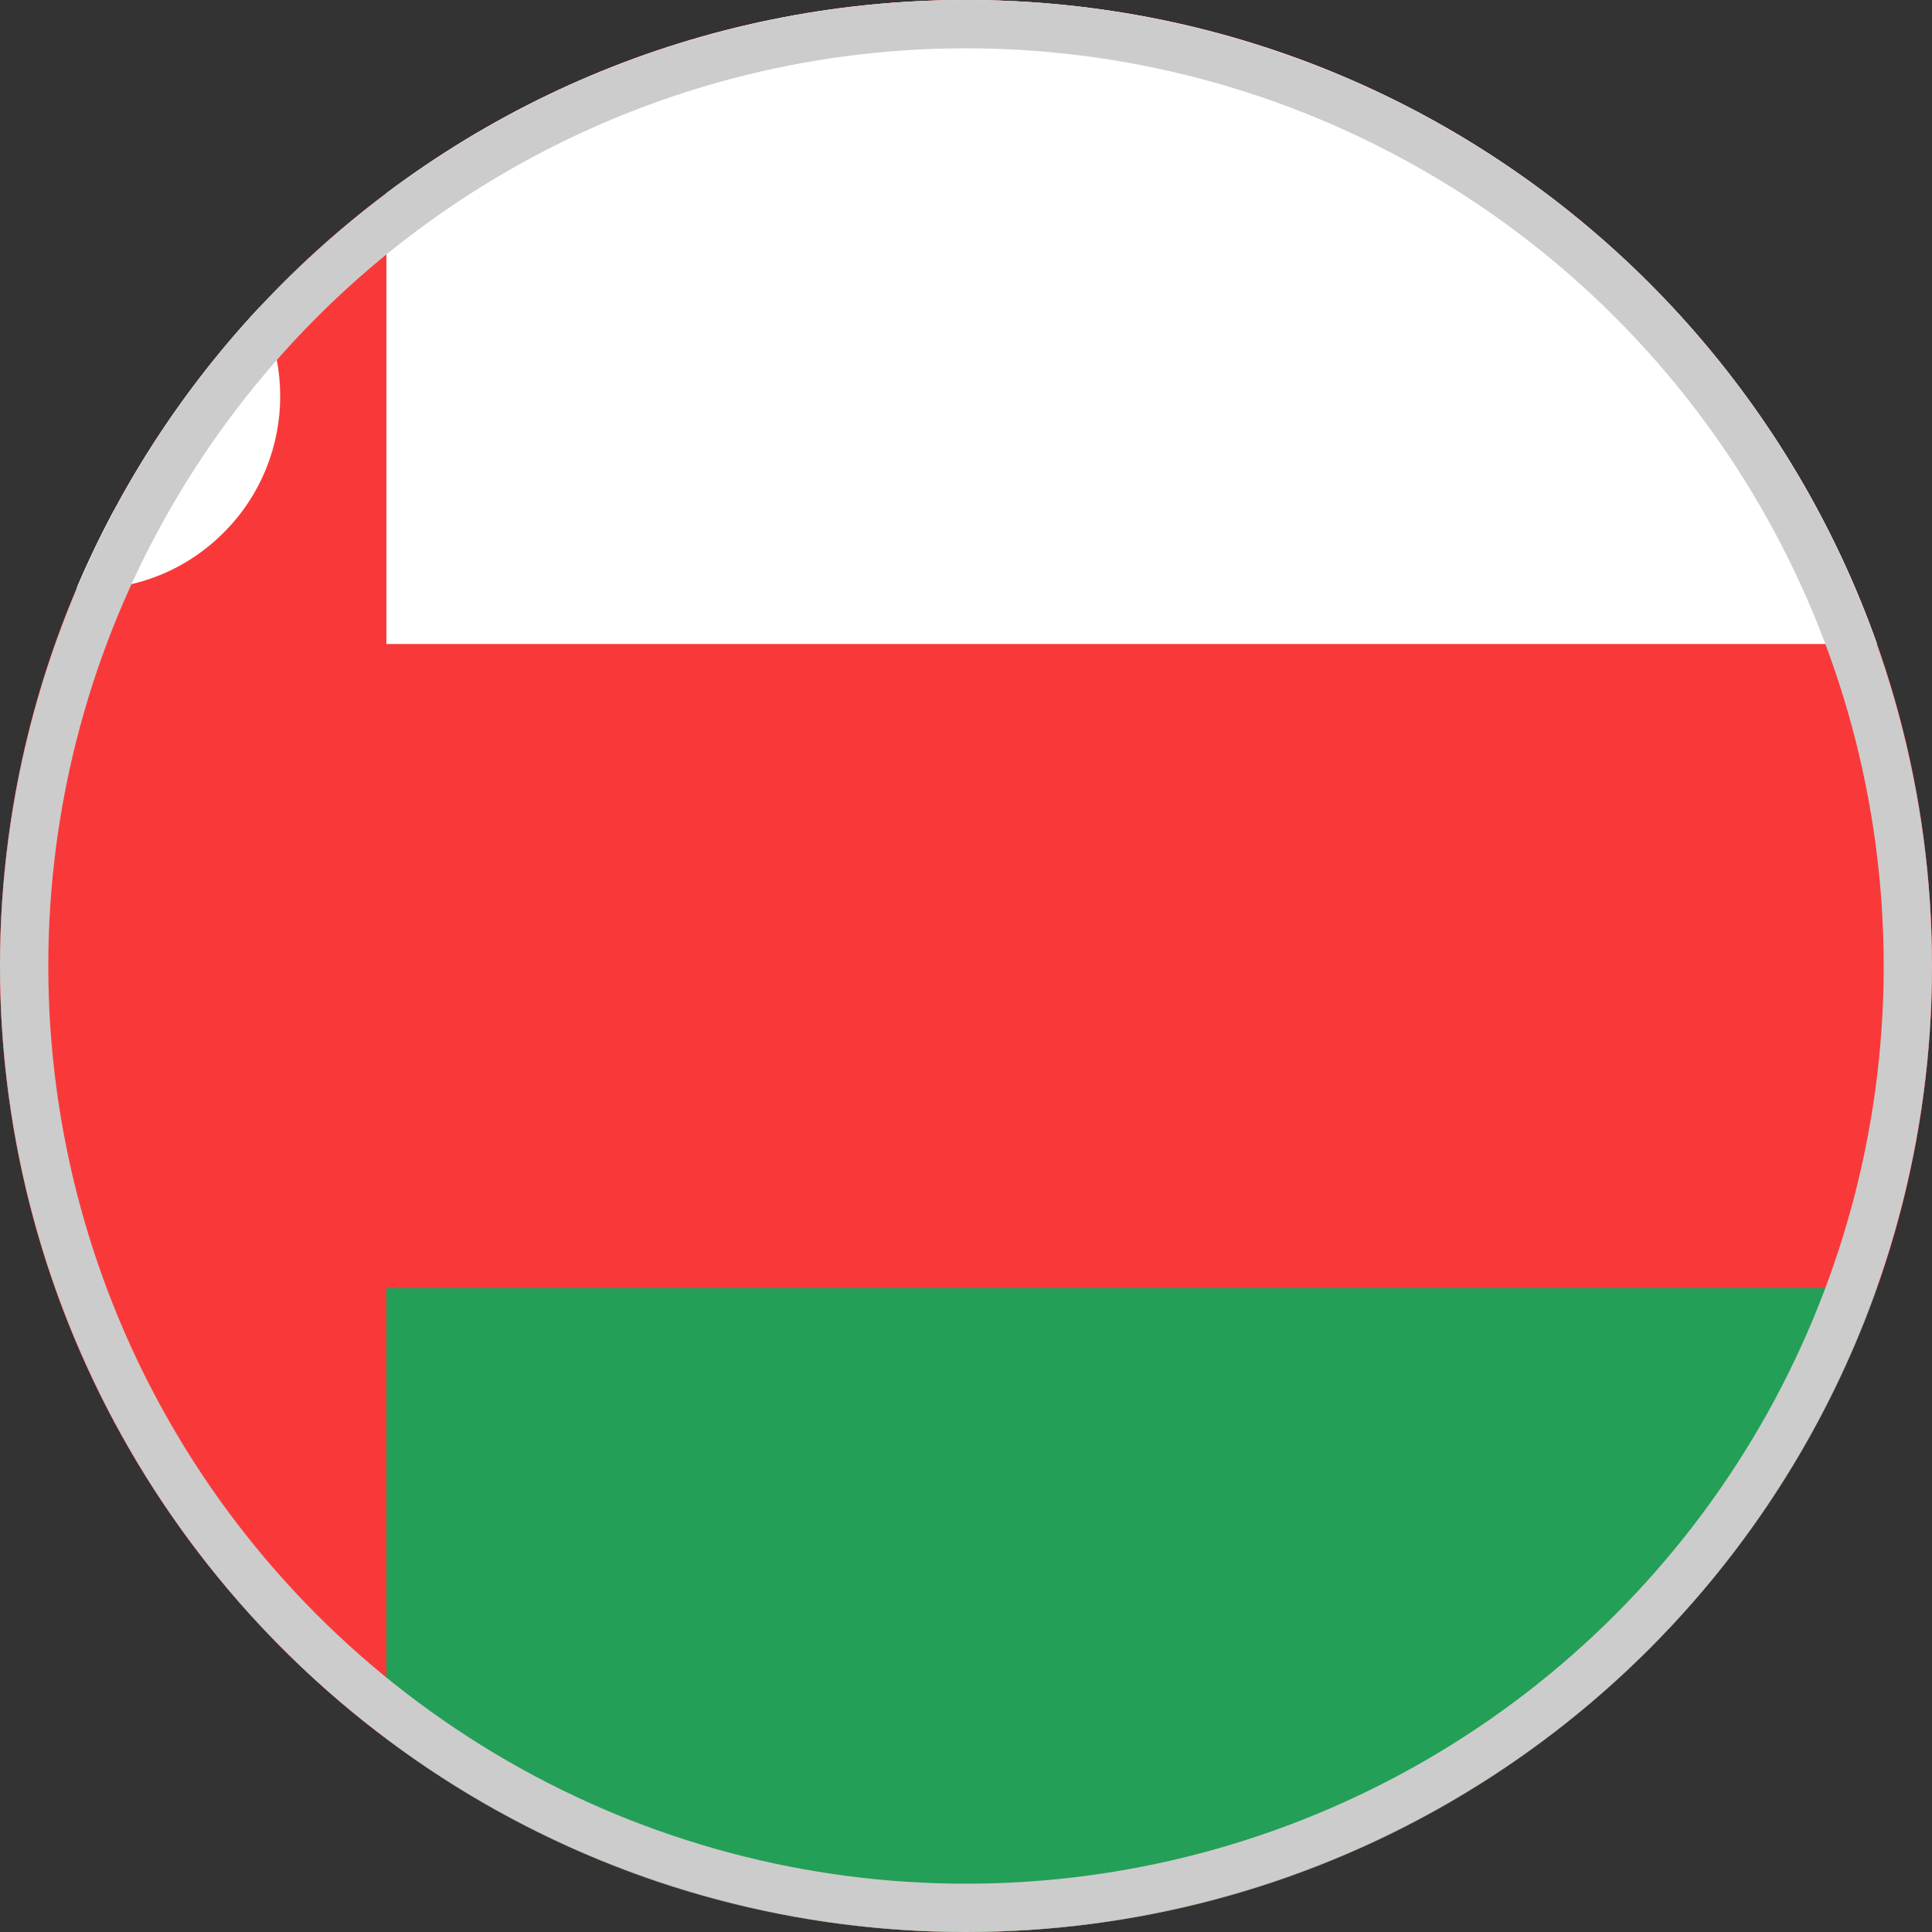 <svg width="40" height="40" viewBox="0 0 40 40" fill="none" xmlns="http://www.w3.org/2000/svg">
<rect x="0" y="0" width="40" height="40" fill="#333333" stroke="none"/>
<g clip-path="url(#clip0_6041_13269)">
<path d="M0 20C0 8.954 8.954 0 20 0C31.046 0 40 8.954 40 20C40 31.046 31.046 40 20 40C8.954 40 0 31.046 0 20Z" fill="#F93939"/>
<path d="M42.667 0H-2.667C-5.612 0 -8 2.388 -8 5.333V34.667C-8 37.612 -5.612 40 -2.667 40H42.667C45.612 40 48 37.612 48 34.667V5.333C48 2.388 45.612 0 42.667 0Z" fill="#F93939"/>
<path fill-rule="evenodd" clip-rule="evenodd" d="M8 26.667H48V40H8V26.667Z" fill="#249F58"/>
<path fill-rule="evenodd" clip-rule="evenodd" d="M8 0H48V13.333H8V0ZM4.203 10.408C4.056 10.629 3.888 10.835 3.696 11.029C2.131 12.592 -0.403 12.592 -1.963 11.029C-3.525 9.469 -3.525 6.936 -1.963 5.376C-1.771 5.179 -1.563 5.011 -1.341 4.864C-1.941 5.984 -1.448 7.776 -0.077 9.144C1.293 10.509 3.083 11.005 4.205 10.405L4.203 10.408Z" fill="white"/>
<path fill-rule="evenodd" clip-rule="evenodd" d="M-1.536 10.408C-1.39 10.629 -1.222 10.835 -1.03 11.029C0.536 12.592 3.069 12.592 4.629 11.029C6.192 9.469 6.192 6.936 4.629 5.376C4.437 5.179 4.229 5.011 4.008 4.864C4.608 5.984 4.114 7.776 2.744 9.144C1.373 10.509 -0.416 11.005 -1.539 10.405L-1.536 10.408Z" fill="white"/>
<circle cx="20" cy="20" r="19.5" stroke="#CCCCCC"/>
</g>
<defs>
<clipPath id="clip0_6041_13269">
<path d="M0 20C0 8.954 8.954 0 20 0C31.046 0 40 8.954 40 20C40 31.046 31.046 40 20 40C8.954 40 0 31.046 0 20Z" fill="white"/>
</clipPath>
</defs>
</svg>

